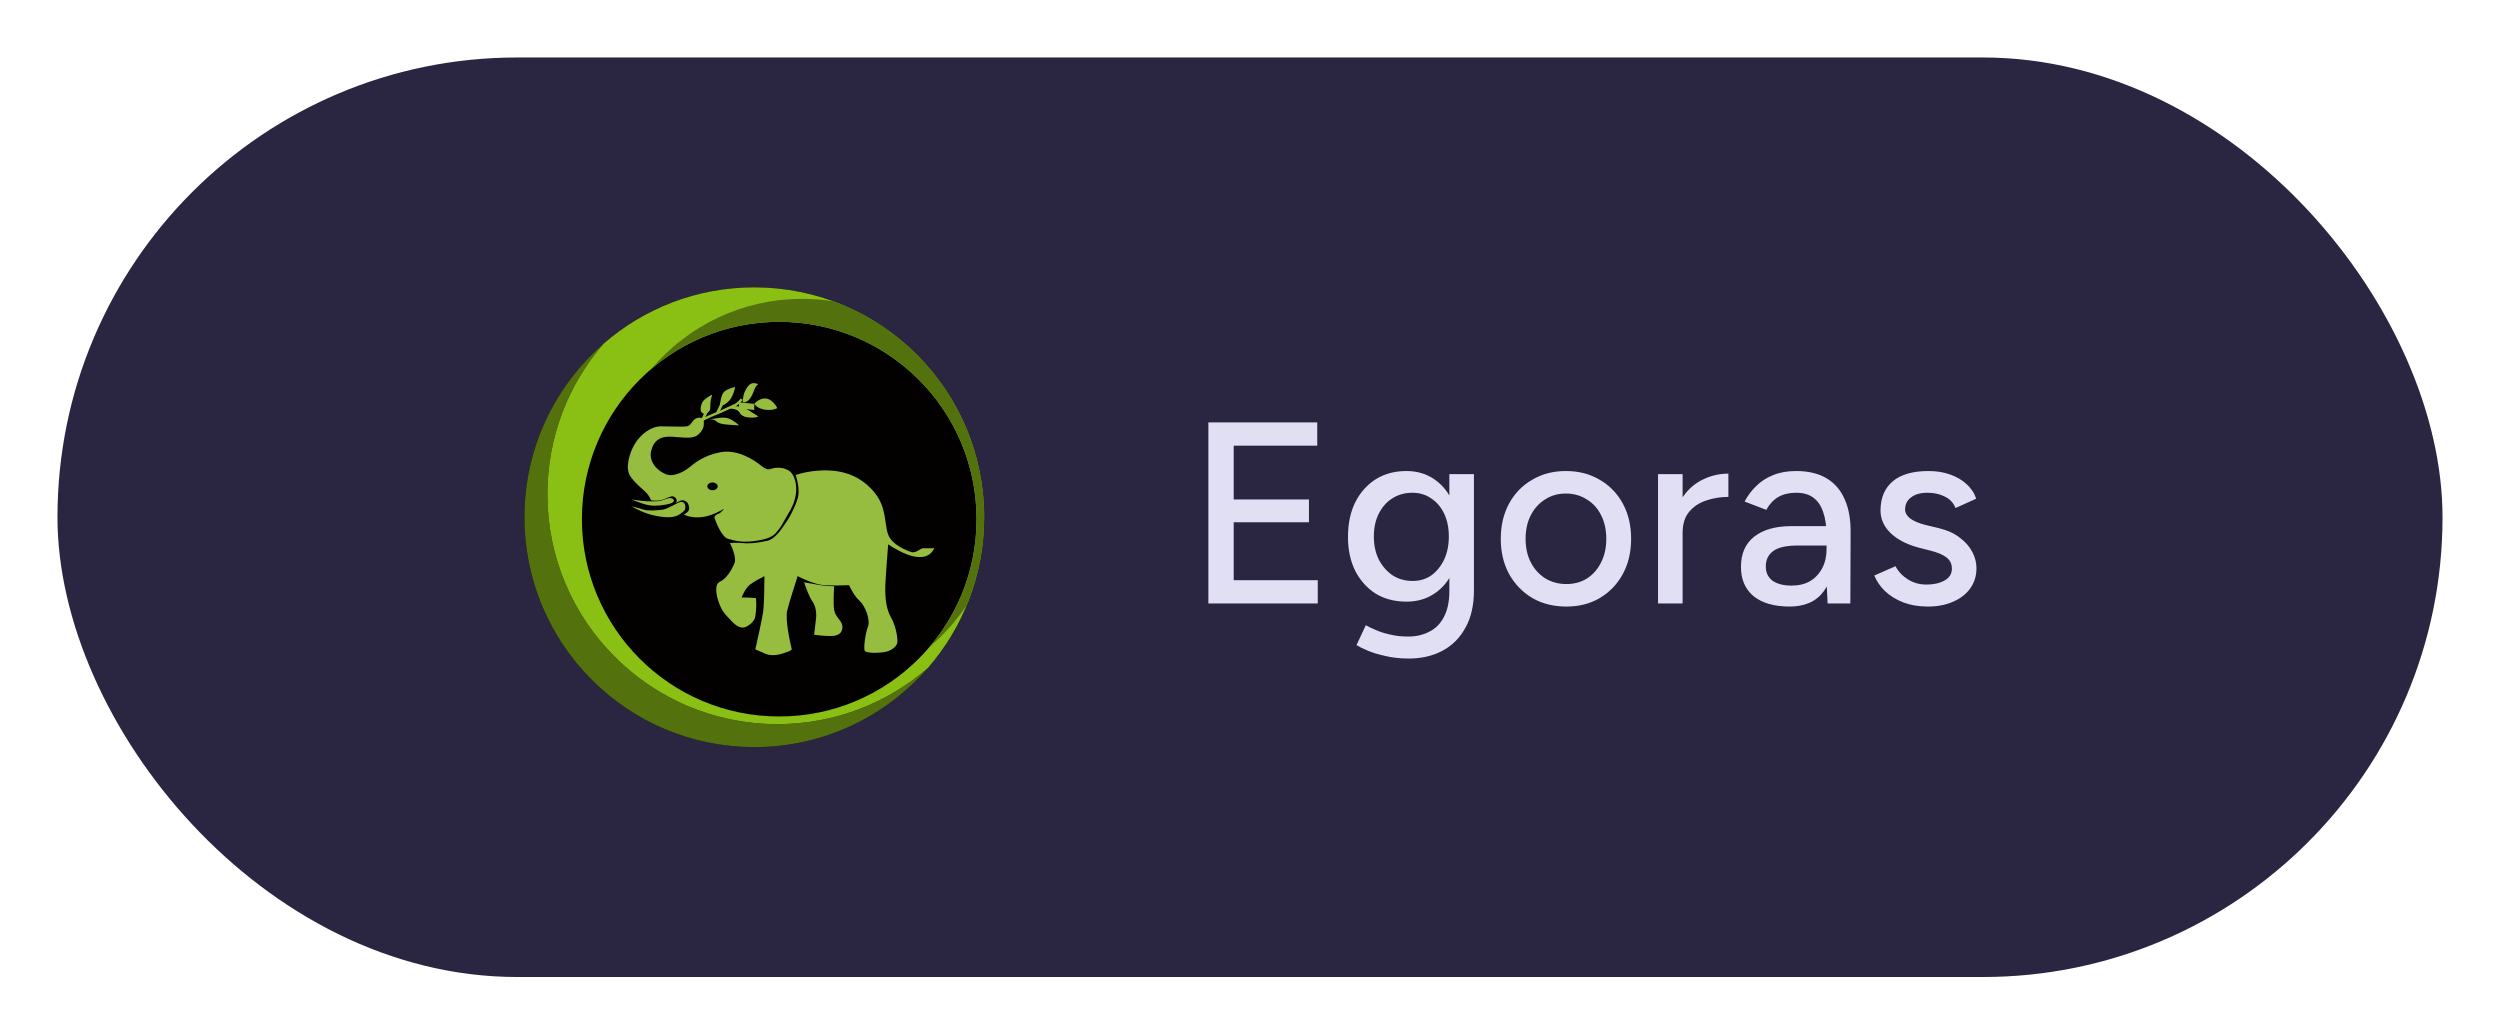 <svg width="174" height="72" viewBox="0 0 174 72" fill="none" xmlns="http://www.w3.org/2000/svg">
<g filter="url(#filter0_f_857_18113)">
<rect x="4" y="4" width="166" height="64" rx="32" fill="#2A2642"/>
</g>
<circle cx="52.5" cy="36" r="16" fill="#030000"/>
<path fill-rule="evenodd" clip-rule="evenodd" d="M64.586 46.486C61.777 48.924 58.111 50.4 54.1 50.4C45.263 50.4 38.1 43.237 38.1 34.4C38.1 30.389 39.576 26.723 42.014 23.915C38.636 26.848 36.5 31.175 36.5 36C36.5 44.837 43.663 52 52.5 52C57.325 52 61.652 49.864 64.586 46.486Z" fill="#53710C"/>
<path d="M57.842 44.267C57.319 44.267 56.839 44.206 56.664 44.177C56.693 43.907 56.76 43.304 56.795 43.052C56.839 42.737 56.795 42.197 56.533 41.838C56.324 41.55 56.068 40.848 55.967 40.533L57.013 40.713C57.432 40.785 57.886 40.803 58.06 40.803C58.031 41.193 57.99 42.072 58.06 42.467C58.147 42.962 58.583 43.187 58.627 43.547C58.67 43.907 58.496 44.267 57.842 44.267Z" fill="#96BD3F"/>
<path d="M51.559 27.733L51.7 27.835C51.577 27.992 51.336 28.223 51.177 28.284L51.144 28.297L51.118 28.308L51.038 28.343L50.956 28.38L50.453 28.615L50.35 28.663L50.267 28.7L50.189 28.735L50.115 28.767L50.044 28.797L49.978 28.825L49.915 28.851C49.904 28.855 49.894 28.858 49.884 28.862L49.855 28.874C49.648 28.953 49.372 29.077 49.122 29.198L49.009 29.253C48.972 29.272 48.936 29.29 48.901 29.307L48.85 29.333L48.767 29.185C48.885 29.124 49.022 29.057 49.162 28.991L49.282 28.934C49.443 28.86 49.602 28.791 49.739 28.737L49.818 28.706L49.878 28.683L49.941 28.657L50.008 28.628L50.116 28.581L50.193 28.547L50.341 28.48L50.881 28.228L50.984 28.181L51.048 28.153L51.089 28.136L51.112 28.127C51.176 28.103 51.27 28.031 51.374 27.931L51.406 27.899L51.438 27.867L51.468 27.835L51.497 27.805L51.522 27.777L51.543 27.753C51.546 27.749 51.549 27.746 51.551 27.743L51.559 27.733Z" fill="#96BD3F"/>
<path d="M49.3 29.222C49.307 29.219 49.315 29.216 49.324 29.214C49.406 29.187 49.554 29.146 49.648 29.146C49.779 29.146 50.258 28.995 50.65 29.109C50.963 29.199 51.303 29.474 51.433 29.6C51.361 29.6 51.12 29.592 50.737 29.562C50.258 29.524 50.04 29.486 49.822 29.297C49.661 29.157 49.437 29.18 49.324 29.214C49.315 29.217 49.307 29.219 49.3 29.222Z" fill="#96BD3F"/>
<path d="M51.461 28.696C51.356 28.473 50.865 28.418 50.633 28.418C50.662 28.387 50.773 28.316 50.982 28.278C51.243 28.232 51.722 28.325 52.026 28.51C52.27 28.659 52.621 28.881 52.767 28.974C52.752 29.005 52.645 29.067 52.331 29.067C51.939 29.067 51.591 28.974 51.461 28.696Z" fill="#96BD3F"/>
<path d="M49.232 28.732C49.023 28.873 48.855 28.779 48.772 28.591C48.758 28.482 48.763 28.207 48.897 27.982C49.031 27.757 49.399 27.544 49.567 27.466C49.525 27.591 49.441 27.907 49.441 28.169C49.441 28.498 49.441 28.591 49.232 28.732Z" fill="#96BD3F"/>
<path d="M50.76 27.879C50.516 28.155 50.218 28.252 50.1 28.266C50.117 28.037 50.191 27.527 50.354 27.32C50.516 27.114 50.963 26.976 51.166 26.933C51.133 27.134 51.004 27.604 50.76 27.879Z" fill="#96BD3F"/>
<path d="M52.192 27.746C51.995 28.015 51.782 28.018 51.7 27.986C51.7 27.906 51.708 27.708 51.741 27.554C51.782 27.363 51.905 27.027 52.151 26.787C52.348 26.595 52.644 26.675 52.767 26.739C52.726 26.771 52.627 26.863 52.562 26.979C52.479 27.123 52.438 27.41 52.192 27.746Z" fill="#96BD3F"/>
<path d="M53.192 28.505C52.742 28.423 52.543 28.198 52.5 28.096C52.615 27.959 52.941 27.697 53.322 27.738C53.702 27.779 53.999 28.198 54.1 28.403C53.985 28.471 53.642 28.587 53.192 28.505Z" fill="#96BD3F"/>
<path d="M50.182 28L50.367 28.066L50.018 28.8L49.833 28.734L50.182 28Z" fill="#96BD3F"/>
<path d="M51.441 28L52.5 28.107L52.492 28.533L51.433 28.427L51.441 28Z" fill="#96BD3F"/>
<path d="M49.116 28.533L49.3 28.599L48.951 29.333L48.767 29.267L49.116 28.533Z" fill="#96BD3F"/>
<path d="M47.349 35.764C47.085 35.957 46.69 36.102 45.679 35.908C44.871 35.754 44.201 35.393 43.967 35.232C44.142 35.281 44.555 35.396 44.801 35.474C45.108 35.57 45.767 35.522 46.119 35.474C46.47 35.425 47.129 34.991 47.349 34.942C47.568 34.894 47.7 35.039 47.7 35.281C47.7 35.522 47.612 35.57 47.349 35.764Z" fill="#96BD3F"/>
<path d="M45.612 35.198C45.086 35.227 44.296 34.915 43.967 34.755C44.092 34.78 44.418 34.836 44.719 34.866C45.095 34.903 45.753 34.903 45.941 34.866C46.13 34.829 46.506 34.608 46.741 34.681C46.976 34.755 46.929 34.94 46.741 35.013C46.553 35.087 46.27 35.161 45.612 35.198Z" fill="#96BD3F"/>
<path fill-rule="evenodd" clip-rule="evenodd" d="M49.716 35.991C49.821 36.337 50.226 37.375 50.679 37.505C51.223 37.66 51.755 37.796 52.797 37.615C53.724 37.455 53.934 37.187 54.129 36.94L54.129 36.94C54.153 36.909 54.177 36.878 54.202 36.848C54.344 36.679 54.485 36.422 54.627 36.164C54.712 36.01 54.797 35.855 54.882 35.72C55.108 35.359 55.301 34.978 55.392 34.391C55.483 33.804 55.335 33.013 54.882 32.742C54.429 32.471 53.93 32.561 53.749 32.606C53.724 32.613 53.7 32.621 53.676 32.629C53.524 32.679 53.363 32.731 52.933 32.381C52.435 31.975 51.302 31.253 50.123 31.478C48.977 31.698 48.303 32.259 48.017 32.497L47.993 32.516C47.722 32.742 46.951 33.238 46.362 33.013C45.773 32.787 45.138 32.155 45.32 31.388C45.501 30.621 45.999 30.35 46.77 30.395C46.914 30.404 47.055 30.415 47.191 30.427C47.783 30.475 48.288 30.517 48.583 30.26C48.945 29.944 48.99 29.673 48.99 29.448C48.99 29.222 48.9 28.997 48.537 29.087C48.354 29.132 48.252 29.27 48.155 29.401C48.06 29.529 47.969 29.651 47.812 29.673C47.605 29.703 47.185 29.694 46.729 29.684C46.487 29.679 46.235 29.673 45.999 29.673C45.32 29.673 44.595 30.215 44.187 30.892C43.779 31.569 43.507 32.606 43.87 33.148C44.105 33.499 44.455 33.813 44.721 34.051C44.865 34.18 44.984 34.287 45.048 34.366C45.193 34.547 45.289 34.742 45.32 34.818C45.471 34.848 45.845 34.881 46.135 34.773C46.22 34.741 46.299 34.707 46.373 34.675L46.373 34.675L46.373 34.675C46.619 34.57 46.812 34.488 46.951 34.592C47.132 34.727 47.132 34.908 47.042 34.998C47.008 35.032 47.038 35.015 47.099 34.98C47.199 34.922 47.382 34.818 47.495 34.818C47.676 34.818 47.858 34.953 47.903 35.088C47.905 35.096 47.908 35.103 47.91 35.111C47.957 35.248 48.029 35.459 47.858 35.63C47.712 35.774 47.616 35.81 47.586 35.81C47.752 35.901 48.238 36.063 48.855 35.991C49.471 35.919 50.139 35.57 50.395 35.404C50.32 35.51 50.133 35.729 49.987 35.765C49.843 35.801 49.746 35.931 49.716 35.991ZM54.7 45.408C54.734 45.397 54.764 45.386 54.791 45.377C55.009 45.305 55.093 45.226 55.108 45.196C54.942 44.534 54.646 43.066 54.791 42.489C54.936 41.911 55.335 40.654 55.516 40.097C55.879 40.293 56.758 40.693 57.374 40.729C57.991 40.765 58.779 40.744 59.097 40.729C59.202 40.969 59.495 41.523 59.822 41.812C60.23 42.173 60.592 43.166 60.411 43.617C60.23 44.068 60.094 45.106 60.184 45.286C60.275 45.467 61.091 45.467 61.589 45.377C62.088 45.286 62.405 44.971 62.45 44.745C62.495 44.519 62.405 43.662 61.997 42.94C61.589 42.218 61.589 41.18 61.634 40.413C61.671 39.799 61.77 38.473 61.816 37.886C62.163 38.127 63.021 38.635 63.674 38.743C64.433 38.869 64.721 38.565 64.831 38.45L64.831 38.45C64.835 38.446 64.838 38.442 64.841 38.438C64.845 38.434 64.849 38.431 64.852 38.428C64.924 38.355 65.003 38.217 65.033 38.157H64.263C64.17 38.157 64.069 38.218 63.961 38.283C63.805 38.377 63.634 38.481 63.447 38.428C63.13 38.337 62.088 37.931 61.816 37.209C61.727 36.973 61.686 36.688 61.642 36.375V36.375C61.551 35.733 61.443 34.974 60.864 34.276C60.003 33.238 58.915 32.787 57.646 32.742C56.631 32.706 55.713 32.937 55.38 33.058C55.516 33.494 55.664 34.166 55.528 34.662C55.418 35.063 55.063 35.855 54.746 36.307C54.707 36.362 54.666 36.423 54.623 36.486H54.623L54.623 36.486C54.317 36.934 53.915 37.526 53.398 37.64C52.582 37.821 52.072 37.841 51.619 37.796C51.256 37.76 50.924 37.781 50.803 37.796C50.969 38.112 51.266 38.834 51.12 39.195C50.939 39.646 50.577 40.278 50.078 40.503C49.58 40.729 49.987 42.218 50.486 42.76C50.541 42.819 50.595 42.879 50.648 42.939C51.086 43.428 51.502 43.893 52.027 43.572C52.548 43.253 52.573 42.969 52.603 42.627C52.607 42.582 52.611 42.536 52.616 42.489C52.652 42.164 52.631 41.782 52.616 41.631C52.465 41.616 52.117 41.586 51.936 41.586H51.619C51.694 41.376 51.918 40.9 52.208 40.684C52.498 40.467 52.994 40.202 53.205 40.097C53.205 40.714 53.187 42.074 53.114 42.579C53.042 43.084 52.722 44.534 52.571 45.196L53.296 45.512C53.826 45.715 54.394 45.516 54.7 45.408ZM49.591 34.12C49.792 34.12 49.954 33.999 49.954 33.85C49.954 33.7 49.792 33.579 49.591 33.579C49.391 33.579 49.229 33.7 49.229 33.85C49.229 33.999 49.391 34.12 49.591 34.12Z" fill="#96BD3F"/>
<path fill-rule="evenodd" clip-rule="evenodd" d="M64.586 46.486C61.778 48.924 58.111 50.4 54.1 50.4C45.264 50.4 38.1 43.237 38.1 34.4C38.1 30.389 39.576 26.723 42.014 23.914C44.823 21.476 48.489 20 52.5 20C61.337 20 68.5 27.163 68.5 36C68.5 40.011 67.024 43.677 64.586 46.486ZM67.967 36.133C67.967 43.718 61.818 49.867 54.233 49.867C46.649 49.867 40.5 43.718 40.5 36.133C40.5 28.549 46.649 22.4 54.233 22.4C61.818 22.4 67.967 28.549 67.967 36.133Z" fill="#8AC014"/>
<path fill-rule="evenodd" clip-rule="evenodd" d="M68.5 36C68.5 38.16 68.072 40.219 67.296 42.099C66.576 43.189 65.704 44.169 64.712 45.011C66.742 42.617 67.967 39.518 67.967 36.133C67.967 28.548 61.818 22.4 54.233 22.4C50.848 22.4 47.749 23.625 45.355 25.655C47.874 22.685 51.634 20.8 55.833 20.8C56.57 20.8 57.293 20.858 57.998 20.969C64.126 23.212 68.5 29.095 68.5 36Z" fill="#53710C"/>
<path d="M84.102 42V29.4H91.68V31.02H85.866V34.764H91.104V36.348H85.866V40.38H91.716V42H84.102ZM98.049 45.834C97.449 45.834 96.903 45.774 96.411 45.654C95.919 45.546 95.505 45.42 95.169 45.276C94.833 45.132 94.581 45.006 94.413 44.898L95.061 43.512C95.217 43.608 95.439 43.716 95.727 43.836C96.015 43.968 96.351 44.076 96.735 44.16C97.119 44.256 97.545 44.304 98.013 44.304C98.565 44.304 99.057 44.19 99.489 43.962C99.921 43.746 100.257 43.404 100.497 42.936C100.749 42.468 100.875 41.868 100.875 41.136V33H102.585V41.1C102.585 42.132 102.387 42.996 101.991 43.692C101.607 44.4 101.073 44.934 100.389 45.294C99.717 45.654 98.937 45.834 98.049 45.834ZM97.887 41.874C97.071 41.874 96.357 41.688 95.745 41.316C95.145 40.932 94.671 40.404 94.323 39.732C93.987 39.048 93.819 38.262 93.819 37.374C93.819 36.45 93.987 35.646 94.323 34.962C94.671 34.278 95.145 33.744 95.745 33.36C96.357 32.976 97.071 32.784 97.887 32.784C98.631 32.784 99.279 32.976 99.831 33.36C100.395 33.744 100.827 34.284 101.127 34.98C101.439 35.664 101.595 36.468 101.595 37.392C101.595 38.28 101.439 39.066 101.127 39.75C100.827 40.422 100.395 40.944 99.831 41.316C99.279 41.688 98.631 41.874 97.887 41.874ZM98.319 40.434C98.823 40.434 99.261 40.302 99.633 40.038C100.005 39.762 100.299 39.396 100.515 38.94C100.731 38.472 100.839 37.938 100.839 37.338C100.839 36.738 100.731 36.21 100.515 35.754C100.299 35.298 99.999 34.944 99.615 34.692C99.243 34.428 98.805 34.296 98.301 34.296C97.773 34.296 97.305 34.428 96.897 34.692C96.501 34.944 96.189 35.298 95.961 35.754C95.733 36.21 95.619 36.738 95.619 37.338C95.619 37.938 95.733 38.472 95.961 38.94C96.201 39.396 96.519 39.762 96.915 40.038C97.323 40.302 97.791 40.434 98.319 40.434ZM109.026 42.216C108.126 42.216 107.334 42.018 106.65 41.622C105.966 41.214 105.426 40.656 105.03 39.948C104.646 39.24 104.454 38.424 104.454 37.5C104.454 36.576 104.646 35.76 105.03 35.052C105.414 34.344 105.948 33.792 106.632 33.396C107.316 32.988 108.102 32.784 108.99 32.784C109.878 32.784 110.664 32.988 111.348 33.396C112.032 33.792 112.566 34.344 112.95 35.052C113.334 35.76 113.526 36.576 113.526 37.5C113.526 38.424 113.334 39.24 112.95 39.948C112.566 40.656 112.032 41.214 111.348 41.622C110.676 42.018 109.902 42.216 109.026 42.216ZM109.026 40.65C109.566 40.65 110.046 40.518 110.466 40.254C110.886 39.978 111.21 39.606 111.438 39.138C111.678 38.67 111.798 38.124 111.798 37.5C111.798 36.876 111.678 36.33 111.438 35.862C111.21 35.394 110.88 35.028 110.448 34.764C110.016 34.488 109.53 34.35 108.99 34.35C108.438 34.35 107.952 34.488 107.532 34.764C107.112 35.028 106.782 35.394 106.542 35.862C106.302 36.33 106.182 36.876 106.182 37.5C106.182 38.124 106.302 38.67 106.542 39.138C106.782 39.606 107.118 39.978 107.55 40.254C107.982 40.518 108.474 40.65 109.026 40.65ZM116.443 37.158C116.443 36.186 116.629 35.394 117.001 34.782C117.373 34.17 117.853 33.714 118.441 33.414C119.029 33.114 119.647 32.964 120.295 32.964V34.584C119.755 34.584 119.239 34.668 118.747 34.836C118.267 34.992 117.871 35.256 117.559 35.628C117.259 35.988 117.109 36.48 117.109 37.104L116.443 37.158ZM115.399 42V33H117.109V42H115.399ZM127.2 42L127.128 40.434V37.302C127.128 36.642 127.05 36.09 126.894 35.646C126.75 35.202 126.522 34.866 126.21 34.638C125.91 34.41 125.508 34.296 125.004 34.296C124.536 34.296 124.128 34.392 123.78 34.584C123.444 34.776 123.162 35.076 122.934 35.484L121.422 34.908C121.638 34.5 121.908 34.14 122.232 33.828C122.556 33.504 122.946 33.252 123.402 33.072C123.858 32.88 124.392 32.784 125.004 32.784C125.856 32.784 126.564 32.952 127.128 33.288C127.692 33.624 128.112 34.11 128.388 34.746C128.676 35.382 128.814 36.168 128.802 37.104L128.784 42H127.2ZM124.554 42.216C123.486 42.216 122.652 41.976 122.052 41.496C121.464 41.004 121.17 40.326 121.17 39.462C121.17 38.538 121.476 37.836 122.088 37.356C122.712 36.864 123.576 36.618 124.68 36.618H127.182V37.968H125.148C124.32 37.968 123.738 38.1 123.402 38.364C123.066 38.616 122.898 38.97 122.898 39.426C122.898 39.846 123.054 40.176 123.366 40.416C123.69 40.644 124.134 40.758 124.698 40.758C125.19 40.758 125.616 40.656 125.976 40.452C126.336 40.236 126.618 39.936 126.822 39.552C127.026 39.168 127.128 38.73 127.128 38.238H127.722C127.722 39.462 127.458 40.434 126.93 41.154C126.414 41.862 125.622 42.216 124.554 42.216ZM134.178 42.216C133.542 42.216 132.972 42.12 132.468 41.928C131.976 41.736 131.556 41.478 131.208 41.154C130.872 40.83 130.62 40.464 130.452 40.056L131.928 39.408C132.12 39.78 132.408 40.086 132.792 40.326C133.176 40.566 133.602 40.686 134.07 40.686C134.586 40.686 135.012 40.59 135.348 40.398C135.684 40.206 135.852 39.936 135.852 39.588C135.852 39.252 135.726 38.988 135.474 38.796C135.222 38.604 134.856 38.448 134.376 38.328L133.53 38.112C132.69 37.884 132.036 37.542 131.568 37.086C131.112 36.63 130.884 36.114 130.884 35.538C130.884 34.662 131.166 33.984 131.73 33.504C132.294 33.024 133.128 32.784 134.232 32.784C134.772 32.784 135.264 32.862 135.708 33.018C136.164 33.174 136.548 33.396 136.86 33.684C137.184 33.972 137.412 34.314 137.544 34.71L136.104 35.358C135.96 34.998 135.714 34.734 135.366 34.566C135.018 34.386 134.61 34.296 134.142 34.296C133.662 34.296 133.284 34.404 133.008 34.62C132.732 34.824 132.594 35.112 132.594 35.484C132.594 35.688 132.708 35.886 132.936 36.078C133.176 36.258 133.524 36.408 133.98 36.528L134.952 36.762C135.54 36.906 136.026 37.128 136.41 37.428C136.794 37.716 137.082 38.046 137.274 38.418C137.466 38.778 137.562 39.156 137.562 39.552C137.562 40.092 137.412 40.566 137.112 40.974C136.824 41.37 136.422 41.676 135.906 41.892C135.402 42.108 134.826 42.216 134.178 42.216Z" fill="#E1DFF3"/>
<defs>
<filter id="filter0_f_857_18113" x="0" y="0" width="174" height="72" filterUnits="userSpaceOnUse" color-interpolation-filters="sRGB">
<feFlood flood-opacity="0" result="BackgroundImageFix"/>
<feBlend mode="normal" in="SourceGraphic" in2="BackgroundImageFix" result="shape"/>
<feGaussianBlur stdDeviation="2" result="effect1_foregroundBlur_857_18113"/>
</filter>
</defs>
</svg>
